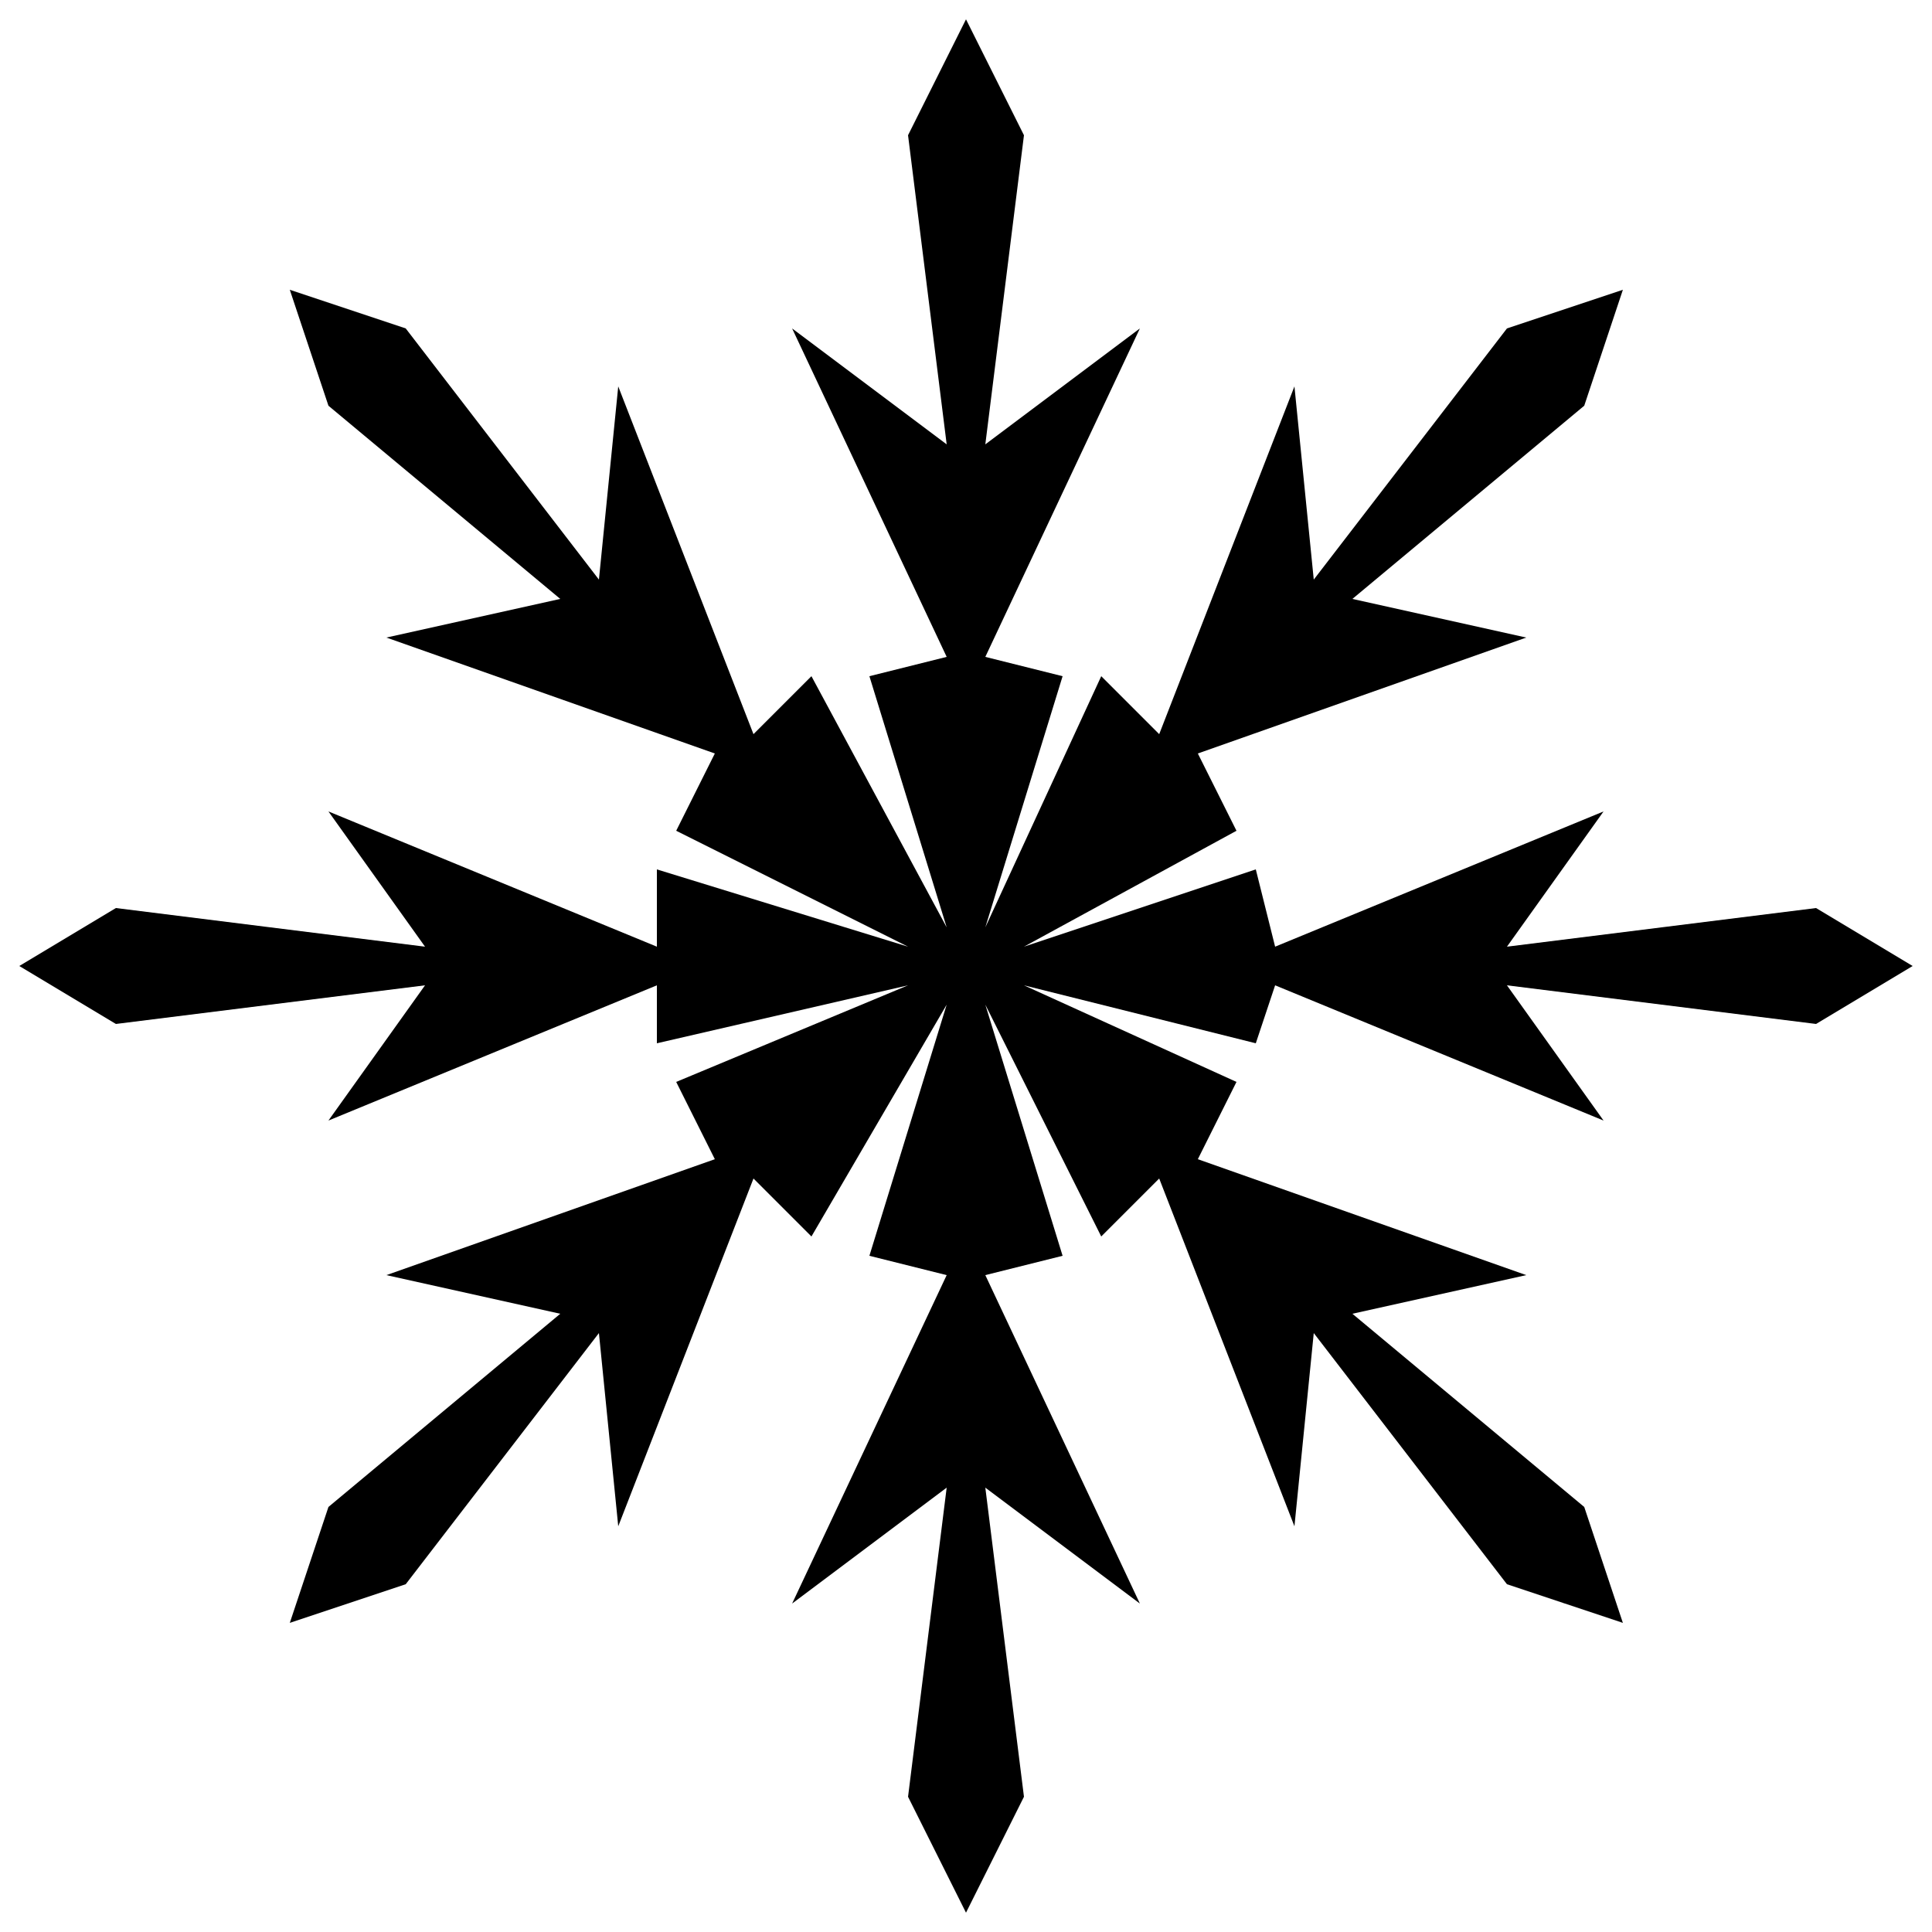 <svg xmlns="http://www.w3.org/2000/svg" width="100" height="100" viewBox="0 0 100 100"
 xmlns:xlink="http://www.w3.org/1999/xlink">
 
 <g id="snowflake">
  <polyline points="15,84 17,78 29,68 20,66 37,60 35,56 47,51 34,54 34,51 17,58 22,51 6,53 1,50 6,47 22,49 17,42 34,49 34,45 47,49 35,43 37,39 20,33 29,31 17,21 15,15 21,17 31,30 32,20 39,38 42,35 49,48 45,35 49,34 41,17 49,23 47,7 50,1 53,7 51,23 59,17 51,34 55,35 51,48 57,35 60,38 67,20 68,30 78,17 84,15 82,21 70,31 79,33 62,39 64,43 53,49 65,45 66,49 83,42 78,49 94,47 99,50 94,53 78,51 83,58 66,51 65,54 53,51 64,56 62,60 79,66 70,68 82,78 84,84 78,82 68,69 67,79 60,61 57,64 51,52 55,65 51,66 59,83 51,77 53,93 50,99 47,93 49,77 41,83 49,66 45,65 49,52 42,64 39,61 32,79 31,69 21,82 15,84 "/>
 </g>
</svg>
